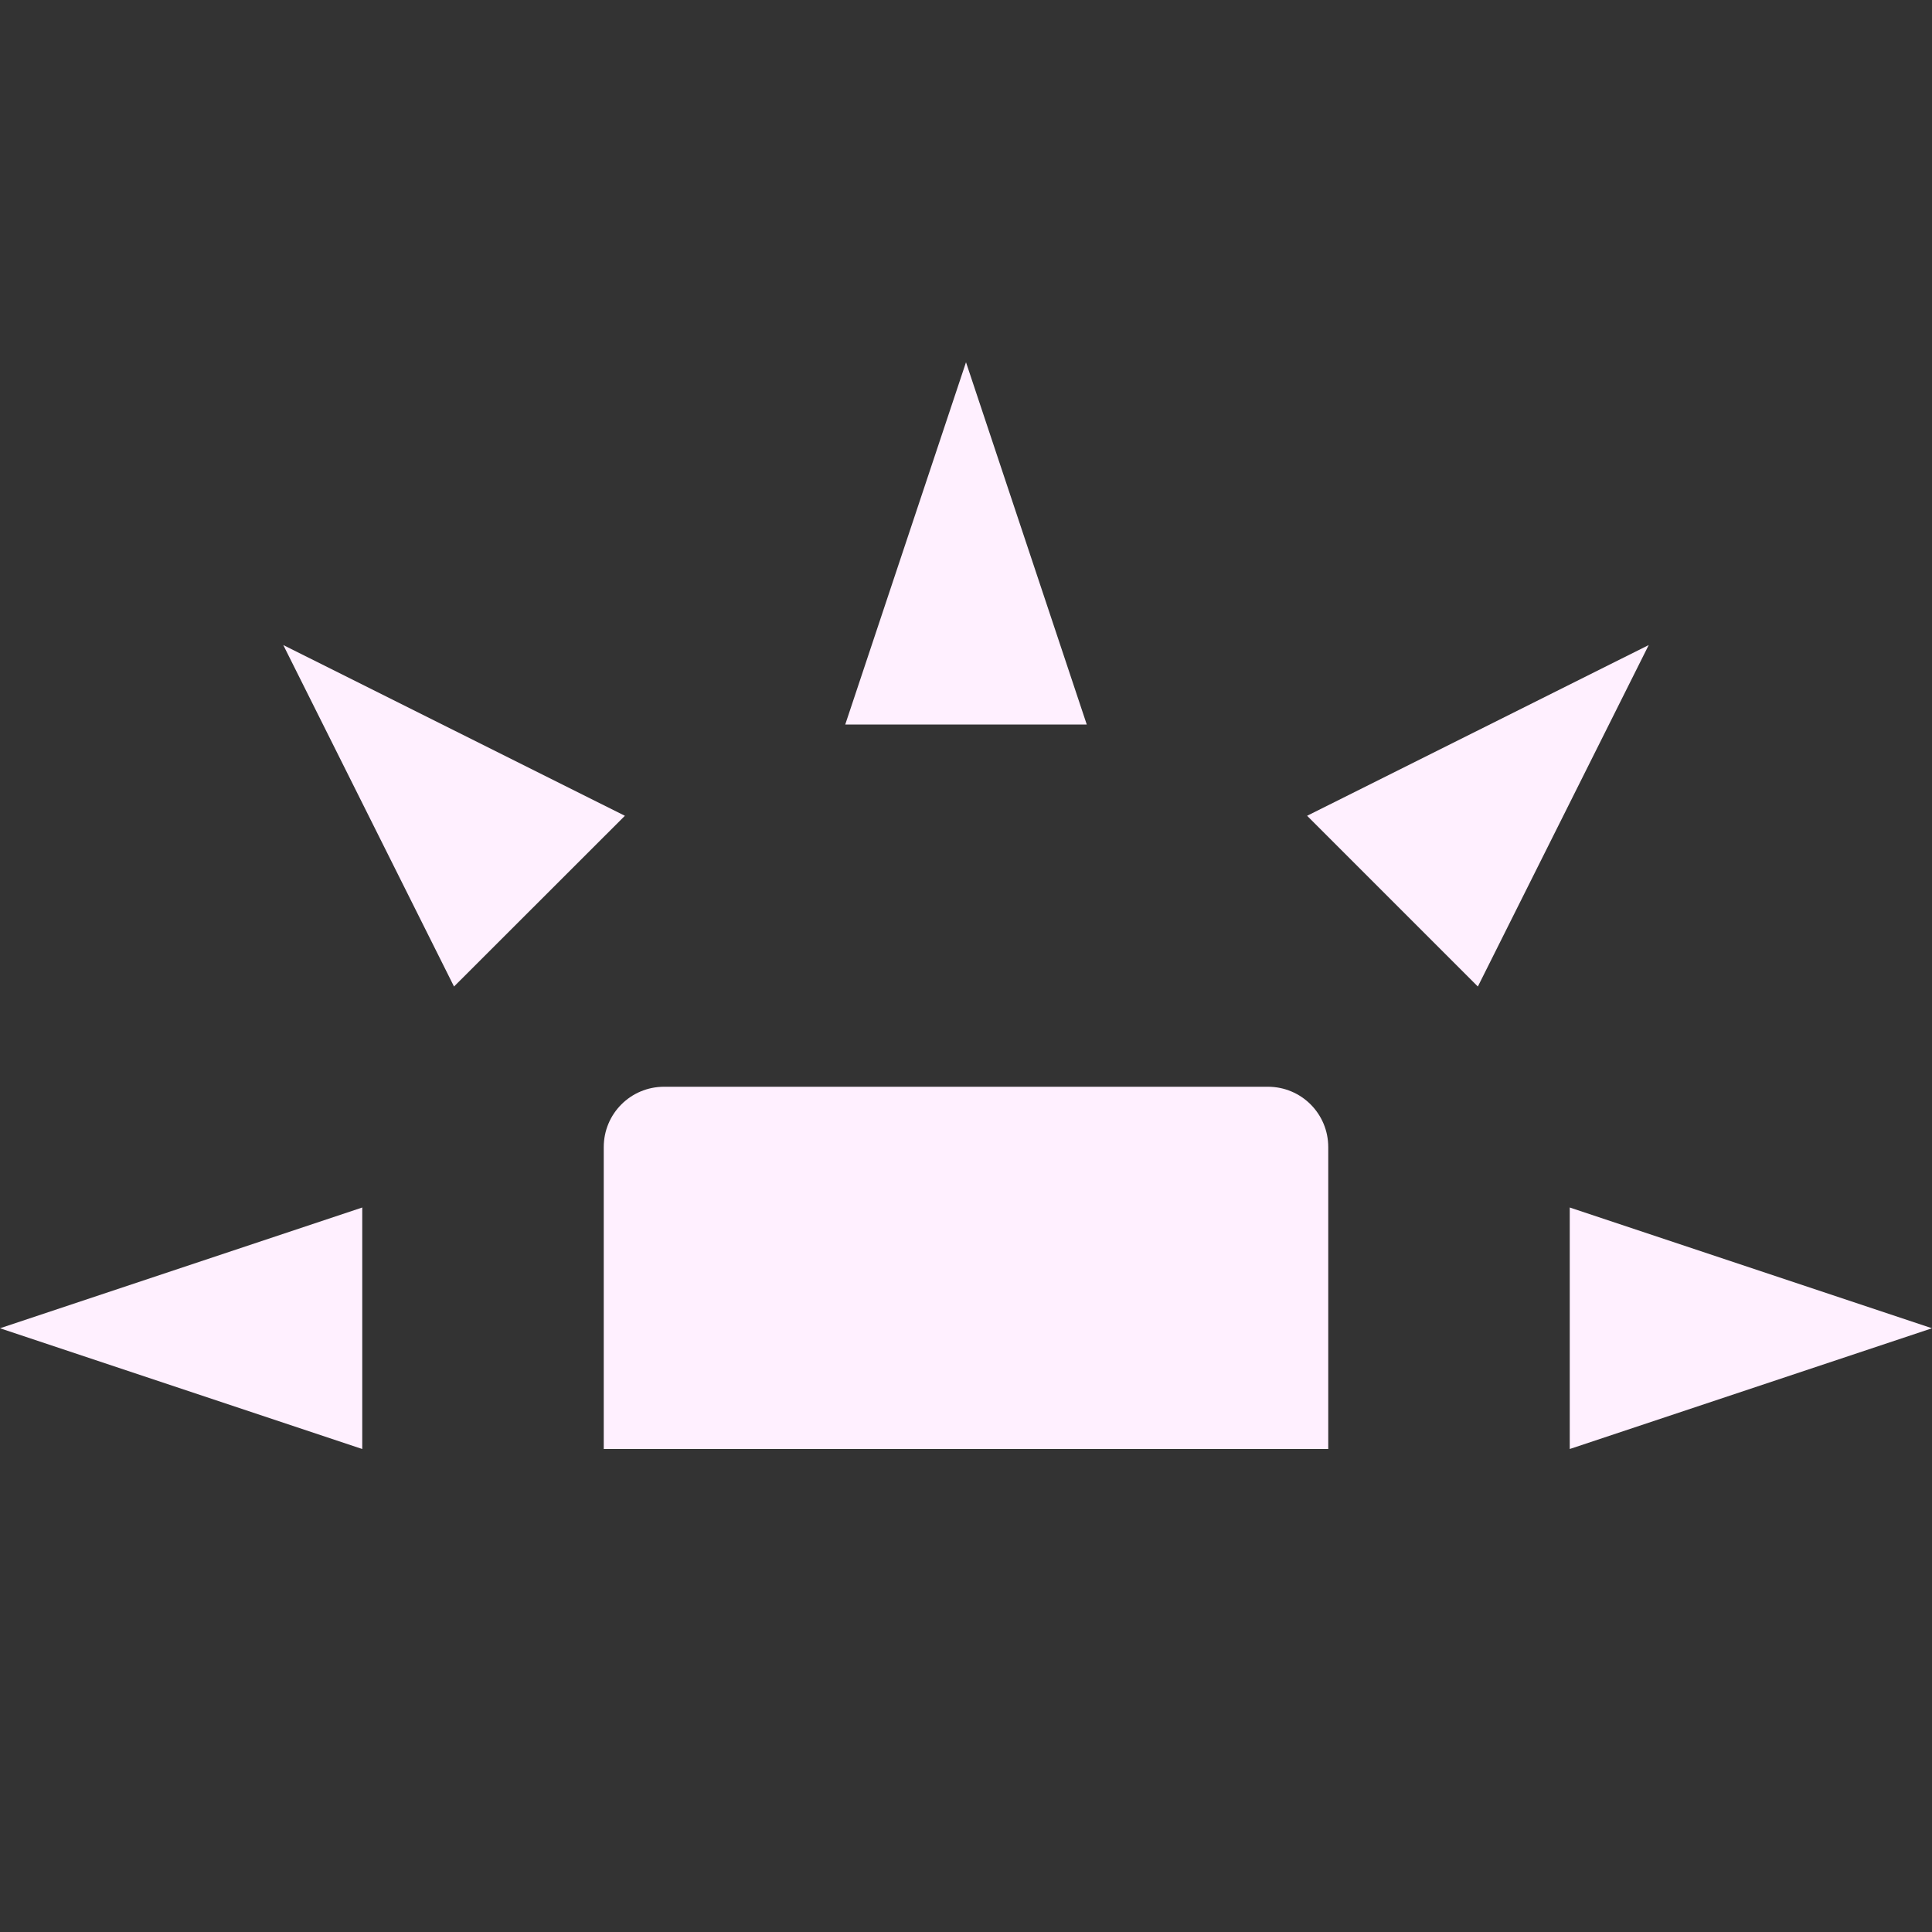 <svg xmlns="http://www.w3.org/2000/svg" width="16" height="16" version="1.1">
 <rect width="100%" height="100%" fill="#333333" stroke="none"/>
 <path style="fill:#fff0ff" d="M 5.5,9 C 5.223,9 5,9.223 5,9.5 V 12 H 11 V 9.5 C 11,9.223 10.777,9 10.5,9 Z"/>
 <path style="fill:#fff0ff" d="M 3,12 V 10 L 0,11 Z"/>
 <path style="fill:#fff0ff" d="M 7,6 H 9 L 8,3 Z"/>
 <path style="fill:#fff0ff" d="M 13,10 V 12 L 16,11 Z"/>
 <path style="fill:#fff0ff" d="M 10.825,6.756 12.239,8.17 13.654,5.342 Z"/>
 <path style="fill:#fff0ff" d="M 3.76,8.17 5.175,6.756 2.346,5.342 Z"/>
</svg>
